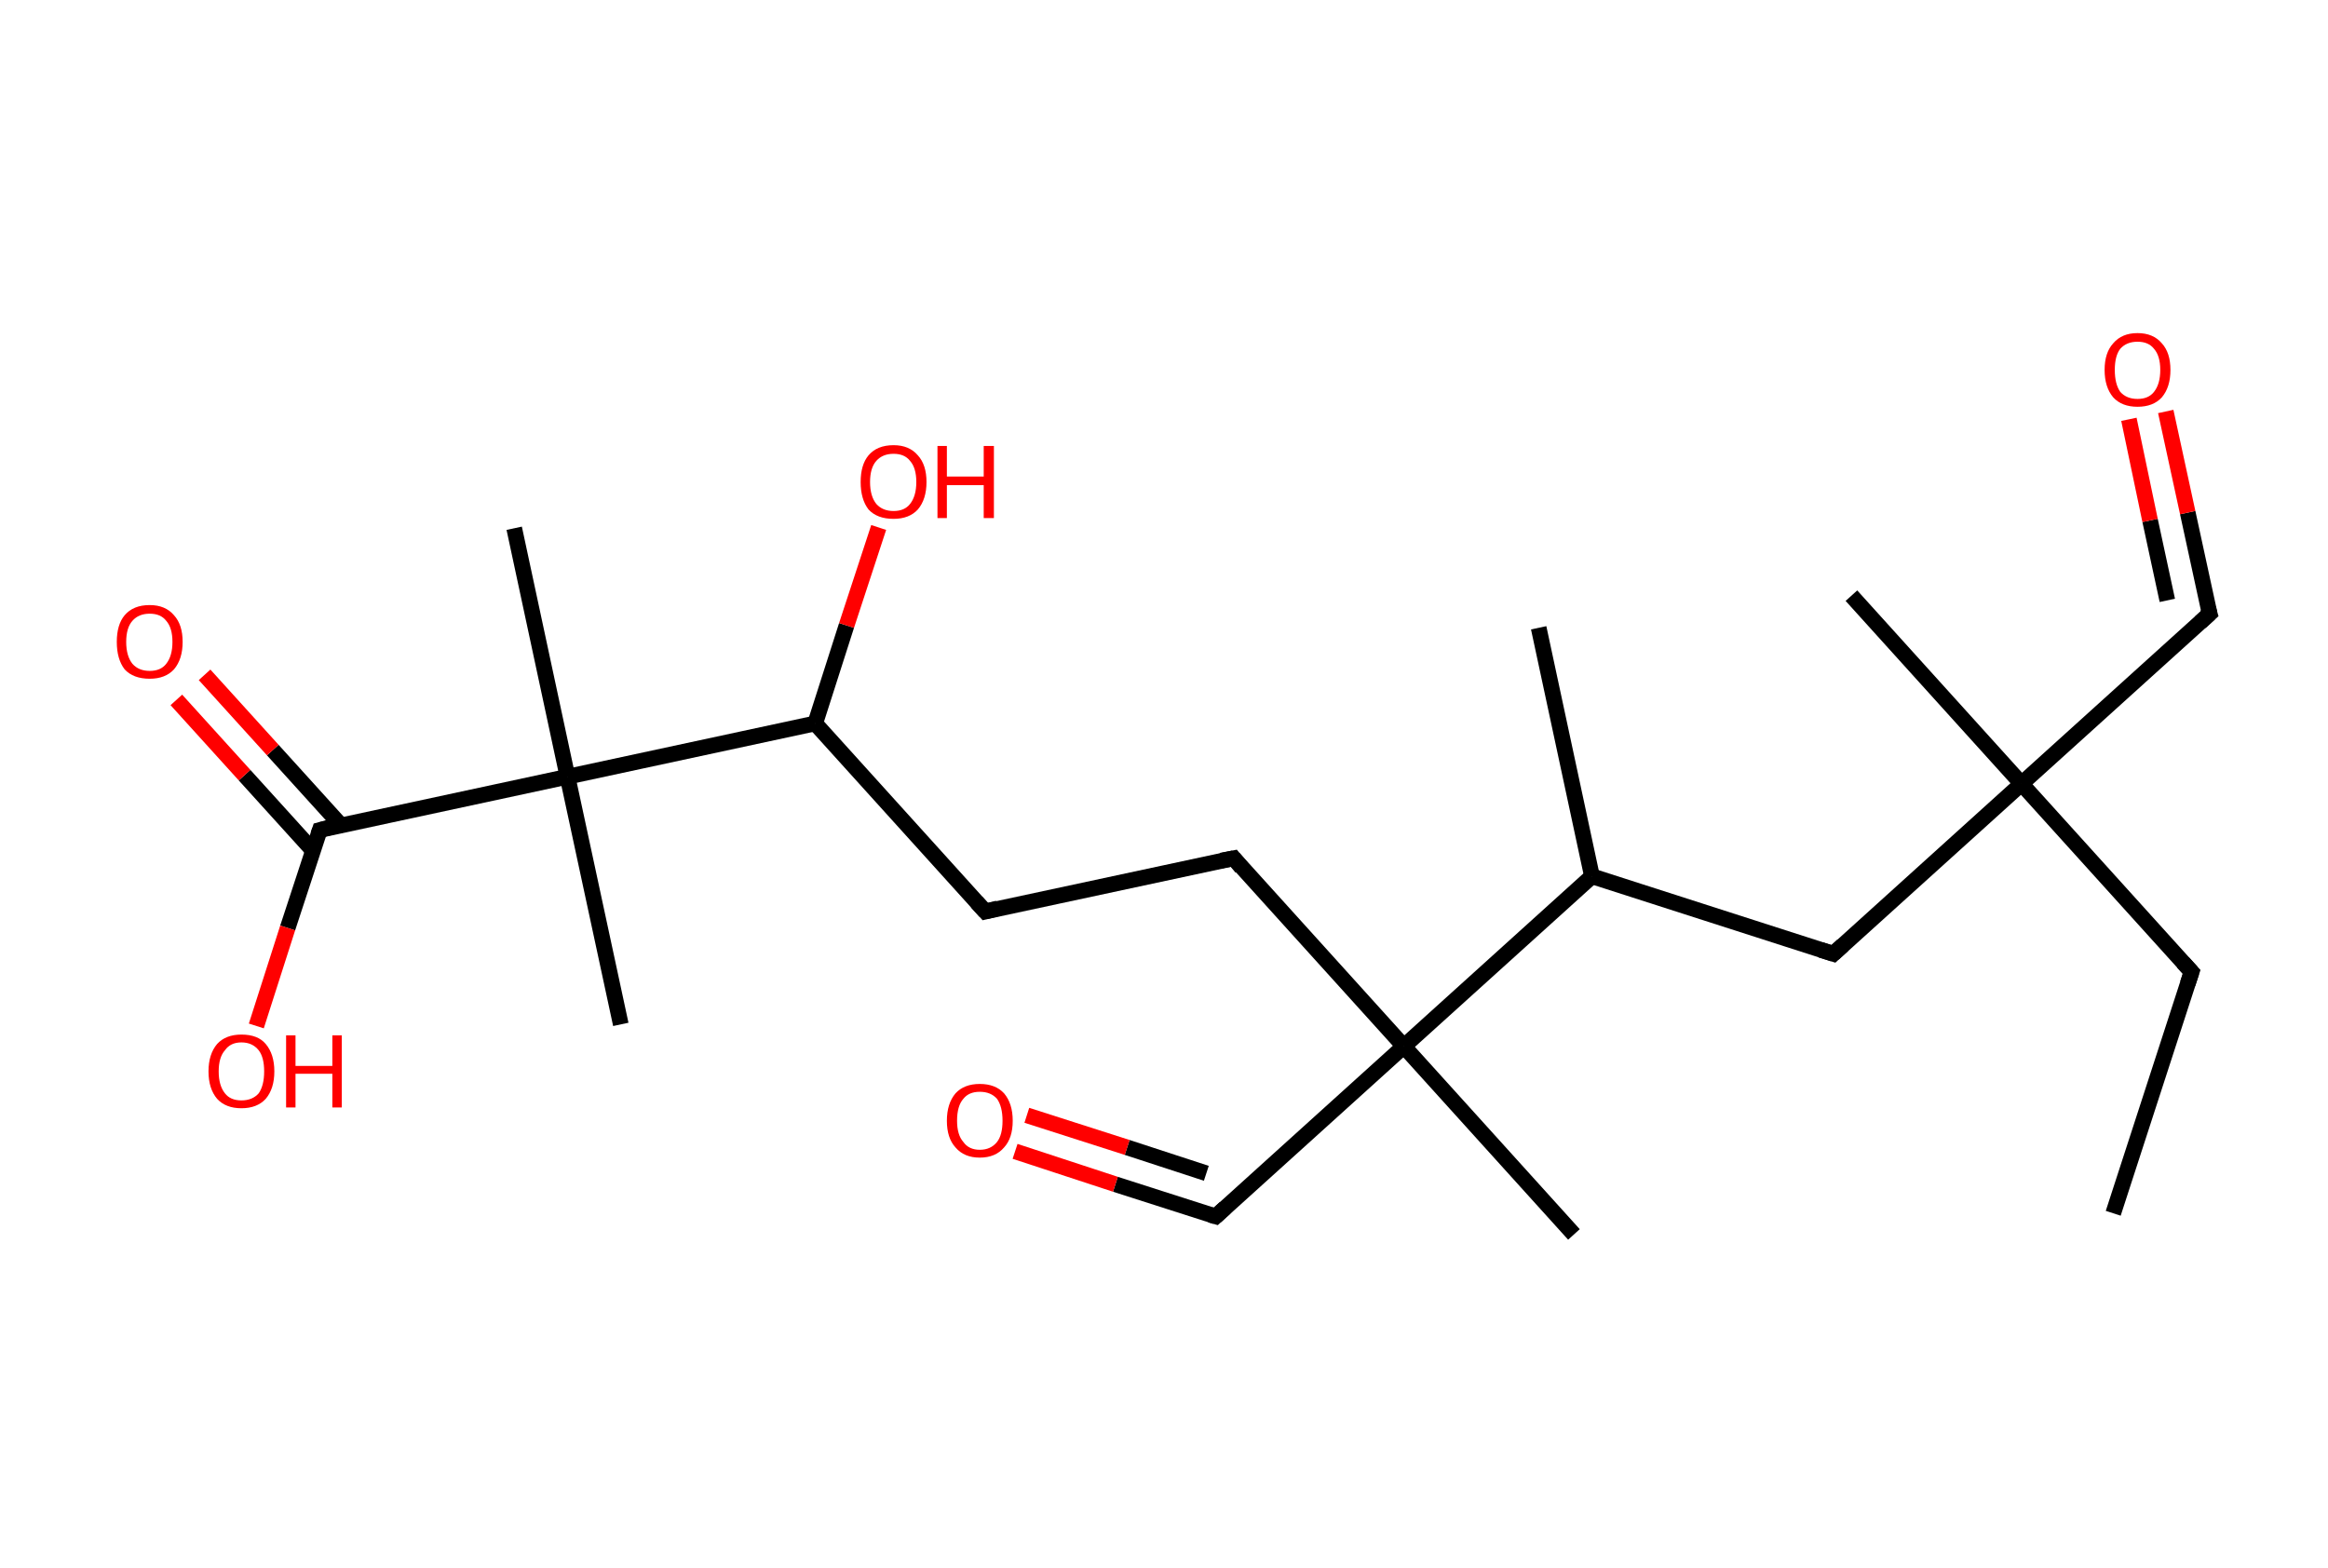 <?xml version='1.0' encoding='ASCII' standalone='yes'?>
<svg xmlns="http://www.w3.org/2000/svg" xmlns:rdkit="http://www.rdkit.org/xml" xmlns:xlink="http://www.w3.org/1999/xlink" version="1.1" baseProfile="full" xml:space="preserve" width="297px" height="200px" viewBox="0 0 297 200">
<!-- END OF HEADER -->
<rect style="opacity:1.0;fill:#FFFFFF;stroke:none" width="297.0" height="200.0" x="0.0" y="0.0"> </rect>
<path class="bond-0 atom-0 atom-1" d="M 269.6,154.8 L 279.6,124.0" style="fill:none;fill-rule:evenodd;stroke:#000000;stroke-width:2.0px;stroke-linecap:butt;stroke-linejoin:miter;stroke-opacity:1"/>
<path class="bond-1 atom-1 atom-2" d="M 279.6,124.0 L 257.9,100.0" style="fill:none;fill-rule:evenodd;stroke:#000000;stroke-width:2.0px;stroke-linecap:butt;stroke-linejoin:miter;stroke-opacity:1"/>
<path class="bond-2 atom-2 atom-3" d="M 257.9,100.0 L 236.2,76.0" style="fill:none;fill-rule:evenodd;stroke:#000000;stroke-width:2.0px;stroke-linecap:butt;stroke-linejoin:miter;stroke-opacity:1"/>
<path class="bond-3 atom-2 atom-4" d="M 257.9,100.0 L 281.9,78.3" style="fill:none;fill-rule:evenodd;stroke:#000000;stroke-width:2.0px;stroke-linecap:butt;stroke-linejoin:miter;stroke-opacity:1"/>
<path class="bond-4 atom-4 atom-5" d="M 281.9,78.3 L 279.1,65.4" style="fill:none;fill-rule:evenodd;stroke:#000000;stroke-width:2.0px;stroke-linecap:butt;stroke-linejoin:miter;stroke-opacity:1"/>
<path class="bond-4 atom-4 atom-5" d="M 279.1,65.4 L 276.3,52.5" style="fill:none;fill-rule:evenodd;stroke:#FF0000;stroke-width:2.0px;stroke-linecap:butt;stroke-linejoin:miter;stroke-opacity:1"/>
<path class="bond-4 atom-4 atom-5" d="M 276.5,76.6 L 274.3,66.4" style="fill:none;fill-rule:evenodd;stroke:#000000;stroke-width:2.0px;stroke-linecap:butt;stroke-linejoin:miter;stroke-opacity:1"/>
<path class="bond-4 atom-4 atom-5" d="M 274.3,66.4 L 271.6,53.5" style="fill:none;fill-rule:evenodd;stroke:#FF0000;stroke-width:2.0px;stroke-linecap:butt;stroke-linejoin:miter;stroke-opacity:1"/>
<path class="bond-5 atom-2 atom-6" d="M 257.9,100.0 L 233.9,121.7" style="fill:none;fill-rule:evenodd;stroke:#000000;stroke-width:2.0px;stroke-linecap:butt;stroke-linejoin:miter;stroke-opacity:1"/>
<path class="bond-6 atom-6 atom-7" d="M 233.9,121.7 L 203.1,111.8" style="fill:none;fill-rule:evenodd;stroke:#000000;stroke-width:2.0px;stroke-linecap:butt;stroke-linejoin:miter;stroke-opacity:1"/>
<path class="bond-7 atom-7 atom-8" d="M 203.1,111.8 L 196.3,80.1" style="fill:none;fill-rule:evenodd;stroke:#000000;stroke-width:2.0px;stroke-linecap:butt;stroke-linejoin:miter;stroke-opacity:1"/>
<path class="bond-8 atom-7 atom-9" d="M 203.1,111.8 L 179.1,133.5" style="fill:none;fill-rule:evenodd;stroke:#000000;stroke-width:2.0px;stroke-linecap:butt;stroke-linejoin:miter;stroke-opacity:1"/>
<path class="bond-9 atom-9 atom-10" d="M 179.1,133.5 L 200.8,157.5" style="fill:none;fill-rule:evenodd;stroke:#000000;stroke-width:2.0px;stroke-linecap:butt;stroke-linejoin:miter;stroke-opacity:1"/>
<path class="bond-10 atom-9 atom-11" d="M 179.1,133.5 L 155.1,155.2" style="fill:none;fill-rule:evenodd;stroke:#000000;stroke-width:2.0px;stroke-linecap:butt;stroke-linejoin:miter;stroke-opacity:1"/>
<path class="bond-11 atom-11 atom-12" d="M 155.1,155.2 L 142.3,151.1" style="fill:none;fill-rule:evenodd;stroke:#000000;stroke-width:2.0px;stroke-linecap:butt;stroke-linejoin:miter;stroke-opacity:1"/>
<path class="bond-11 atom-11 atom-12" d="M 142.3,151.1 L 129.5,146.9" style="fill:none;fill-rule:evenodd;stroke:#FF0000;stroke-width:2.0px;stroke-linecap:butt;stroke-linejoin:miter;stroke-opacity:1"/>
<path class="bond-11 atom-11 atom-12" d="M 153.9,149.7 L 143.8,146.4" style="fill:none;fill-rule:evenodd;stroke:#000000;stroke-width:2.0px;stroke-linecap:butt;stroke-linejoin:miter;stroke-opacity:1"/>
<path class="bond-11 atom-11 atom-12" d="M 143.8,146.4 L 131.0,142.3" style="fill:none;fill-rule:evenodd;stroke:#FF0000;stroke-width:2.0px;stroke-linecap:butt;stroke-linejoin:miter;stroke-opacity:1"/>
<path class="bond-12 atom-9 atom-13" d="M 179.1,133.5 L 157.4,109.5" style="fill:none;fill-rule:evenodd;stroke:#000000;stroke-width:2.0px;stroke-linecap:butt;stroke-linejoin:miter;stroke-opacity:1"/>
<path class="bond-13 atom-13 atom-14" d="M 157.4,109.5 L 125.7,116.3" style="fill:none;fill-rule:evenodd;stroke:#000000;stroke-width:2.0px;stroke-linecap:butt;stroke-linejoin:miter;stroke-opacity:1"/>
<path class="bond-14 atom-14 atom-15" d="M 125.7,116.3 L 104.0,92.3" style="fill:none;fill-rule:evenodd;stroke:#000000;stroke-width:2.0px;stroke-linecap:butt;stroke-linejoin:miter;stroke-opacity:1"/>
<path class="bond-15 atom-15 atom-16" d="M 104.0,92.3 L 108.0,79.8" style="fill:none;fill-rule:evenodd;stroke:#000000;stroke-width:2.0px;stroke-linecap:butt;stroke-linejoin:miter;stroke-opacity:1"/>
<path class="bond-15 atom-15 atom-16" d="M 108.0,79.8 L 112.1,67.3" style="fill:none;fill-rule:evenodd;stroke:#FF0000;stroke-width:2.0px;stroke-linecap:butt;stroke-linejoin:miter;stroke-opacity:1"/>
<path class="bond-16 atom-15 atom-17" d="M 104.0,92.3 L 72.4,99.1" style="fill:none;fill-rule:evenodd;stroke:#000000;stroke-width:2.0px;stroke-linecap:butt;stroke-linejoin:miter;stroke-opacity:1"/>
<path class="bond-17 atom-17 atom-18" d="M 72.4,99.1 L 79.2,130.7" style="fill:none;fill-rule:evenodd;stroke:#000000;stroke-width:2.0px;stroke-linecap:butt;stroke-linejoin:miter;stroke-opacity:1"/>
<path class="bond-18 atom-17 atom-19" d="M 72.4,99.1 L 65.6,67.4" style="fill:none;fill-rule:evenodd;stroke:#000000;stroke-width:2.0px;stroke-linecap:butt;stroke-linejoin:miter;stroke-opacity:1"/>
<path class="bond-19 atom-17 atom-20" d="M 72.4,99.1 L 40.8,105.9" style="fill:none;fill-rule:evenodd;stroke:#000000;stroke-width:2.0px;stroke-linecap:butt;stroke-linejoin:miter;stroke-opacity:1"/>
<path class="bond-20 atom-20 atom-21" d="M 43.5,105.3 L 34.8,95.7" style="fill:none;fill-rule:evenodd;stroke:#000000;stroke-width:2.0px;stroke-linecap:butt;stroke-linejoin:miter;stroke-opacity:1"/>
<path class="bond-20 atom-20 atom-21" d="M 34.8,95.7 L 26.1,86.1" style="fill:none;fill-rule:evenodd;stroke:#FF0000;stroke-width:2.0px;stroke-linecap:butt;stroke-linejoin:miter;stroke-opacity:1"/>
<path class="bond-20 atom-20 atom-21" d="M 39.9,108.5 L 31.2,98.9" style="fill:none;fill-rule:evenodd;stroke:#000000;stroke-width:2.0px;stroke-linecap:butt;stroke-linejoin:miter;stroke-opacity:1"/>
<path class="bond-20 atom-20 atom-21" d="M 31.2,98.9 L 22.5,89.3" style="fill:none;fill-rule:evenodd;stroke:#FF0000;stroke-width:2.0px;stroke-linecap:butt;stroke-linejoin:miter;stroke-opacity:1"/>
<path class="bond-21 atom-20 atom-22" d="M 40.8,105.9 L 36.7,118.4" style="fill:none;fill-rule:evenodd;stroke:#000000;stroke-width:2.0px;stroke-linecap:butt;stroke-linejoin:miter;stroke-opacity:1"/>
<path class="bond-21 atom-20 atom-22" d="M 36.7,118.4 L 32.7,130.9" style="fill:none;fill-rule:evenodd;stroke:#FF0000;stroke-width:2.0px;stroke-linecap:butt;stroke-linejoin:miter;stroke-opacity:1"/>
<path d="M 279.1,125.5 L 279.6,124.0 L 278.5,122.8" style="fill:none;stroke:#000000;stroke-width:2.0px;stroke-linecap:butt;stroke-linejoin:miter;stroke-opacity:1;"/>
<path d="M 280.7,79.4 L 281.9,78.3 L 281.7,77.6" style="fill:none;stroke:#000000;stroke-width:2.0px;stroke-linecap:butt;stroke-linejoin:miter;stroke-opacity:1;"/>
<path d="M 235.1,120.6 L 233.9,121.7 L 232.3,121.2" style="fill:none;stroke:#000000;stroke-width:2.0px;stroke-linecap:butt;stroke-linejoin:miter;stroke-opacity:1;"/>
<path d="M 156.3,154.1 L 155.1,155.2 L 154.4,155.0" style="fill:none;stroke:#000000;stroke-width:2.0px;stroke-linecap:butt;stroke-linejoin:miter;stroke-opacity:1;"/>
<path d="M 158.4,110.7 L 157.4,109.5 L 155.8,109.8" style="fill:none;stroke:#000000;stroke-width:2.0px;stroke-linecap:butt;stroke-linejoin:miter;stroke-opacity:1;"/>
<path d="M 127.3,115.9 L 125.7,116.3 L 124.6,115.1" style="fill:none;stroke:#000000;stroke-width:2.0px;stroke-linecap:butt;stroke-linejoin:miter;stroke-opacity:1;"/>
<path d="M 42.3,105.5 L 40.8,105.9 L 40.6,106.5" style="fill:none;stroke:#000000;stroke-width:2.0px;stroke-linecap:butt;stroke-linejoin:miter;stroke-opacity:1;"/>
<path class="atom-5" d="M 268.5 47.2 Q 268.5 45.0, 269.6 43.8 Q 270.7 42.5, 272.7 42.5 Q 274.7 42.5, 275.8 43.8 Q 276.9 45.0, 276.9 47.2 Q 276.9 49.4, 275.8 50.7 Q 274.7 51.9, 272.7 51.9 Q 270.7 51.9, 269.6 50.7 Q 268.5 49.4, 268.5 47.2 M 272.7 50.9 Q 274.1 50.9, 274.8 50.0 Q 275.6 49.0, 275.6 47.2 Q 275.6 45.4, 274.8 44.5 Q 274.1 43.6, 272.7 43.6 Q 271.3 43.6, 270.5 44.5 Q 269.8 45.4, 269.8 47.2 Q 269.8 49.0, 270.5 50.0 Q 271.3 50.9, 272.7 50.9 " fill="#FF0000"/>
<path class="atom-12" d="M 120.8 143.0 Q 120.8 140.8, 121.9 139.5 Q 123.0 138.3, 125.0 138.3 Q 127.0 138.3, 128.1 139.5 Q 129.2 140.8, 129.2 143.0 Q 129.2 145.2, 128.1 146.4 Q 127.0 147.7, 125.0 147.7 Q 123.0 147.7, 121.9 146.4 Q 120.8 145.2, 120.8 143.0 M 125.0 146.7 Q 126.4 146.7, 127.2 145.7 Q 127.9 144.8, 127.9 143.0 Q 127.9 141.2, 127.2 140.2 Q 126.4 139.3, 125.0 139.3 Q 123.6 139.3, 122.9 140.2 Q 122.1 141.1, 122.1 143.0 Q 122.1 144.8, 122.9 145.7 Q 123.6 146.7, 125.0 146.7 " fill="#FF0000"/>
<path class="atom-16" d="M 109.8 61.5 Q 109.8 59.3, 110.8 58.1 Q 111.9 56.8, 114.0 56.8 Q 116.0 56.8, 117.1 58.1 Q 118.2 59.3, 118.2 61.5 Q 118.2 63.7, 117.1 65.0 Q 116.0 66.2, 114.0 66.2 Q 111.9 66.2, 110.8 65.0 Q 109.8 63.7, 109.8 61.5 M 114.0 65.2 Q 115.4 65.2, 116.1 64.3 Q 116.9 63.3, 116.9 61.5 Q 116.9 59.7, 116.1 58.8 Q 115.4 57.9, 114.0 57.9 Q 112.6 57.9, 111.8 58.8 Q 111.0 59.7, 111.0 61.5 Q 111.0 63.3, 111.8 64.3 Q 112.6 65.2, 114.0 65.2 " fill="#FF0000"/>
<path class="atom-16" d="M 119.6 56.9 L 120.8 56.9 L 120.8 60.8 L 125.5 60.8 L 125.5 56.9 L 126.8 56.9 L 126.8 66.1 L 125.5 66.1 L 125.5 61.9 L 120.8 61.9 L 120.8 66.1 L 119.6 66.1 L 119.6 56.9 " fill="#FF0000"/>
<path class="atom-21" d="M 14.9 81.9 Q 14.9 79.7, 15.9 78.5 Q 17.0 77.2, 19.1 77.2 Q 21.1 77.2, 22.2 78.5 Q 23.3 79.7, 23.3 81.9 Q 23.3 84.1, 22.2 85.4 Q 21.1 86.6, 19.1 86.6 Q 17.0 86.6, 15.9 85.4 Q 14.9 84.1, 14.9 81.9 M 19.1 85.6 Q 20.5 85.6, 21.2 84.7 Q 22.0 83.7, 22.0 81.9 Q 22.0 80.1, 21.2 79.2 Q 20.5 78.3, 19.1 78.3 Q 17.7 78.3, 16.9 79.2 Q 16.1 80.1, 16.1 81.9 Q 16.1 83.7, 16.9 84.7 Q 17.7 85.6, 19.1 85.6 " fill="#FF0000"/>
<path class="atom-22" d="M 26.6 136.7 Q 26.6 134.5, 27.7 133.2 Q 28.8 132.0, 30.8 132.0 Q 32.9 132.0, 33.9 133.2 Q 35.0 134.5, 35.0 136.7 Q 35.0 138.9, 33.9 140.2 Q 32.8 141.4, 30.8 141.4 Q 28.8 141.4, 27.7 140.2 Q 26.6 138.9, 26.6 136.7 M 30.8 140.4 Q 32.2 140.4, 33.0 139.5 Q 33.7 138.5, 33.7 136.7 Q 33.7 134.9, 33.0 134.0 Q 32.2 133.0, 30.8 133.0 Q 29.4 133.0, 28.7 134.0 Q 27.9 134.9, 27.9 136.7 Q 27.9 138.5, 28.7 139.5 Q 29.4 140.4, 30.8 140.4 " fill="#FF0000"/>
<path class="atom-22" d="M 36.5 132.1 L 37.7 132.1 L 37.7 136.0 L 42.4 136.0 L 42.4 132.1 L 43.6 132.1 L 43.6 141.3 L 42.4 141.3 L 42.4 137.0 L 37.7 137.0 L 37.7 141.3 L 36.5 141.3 L 36.5 132.1 " fill="#FF0000"/>
</svg>

